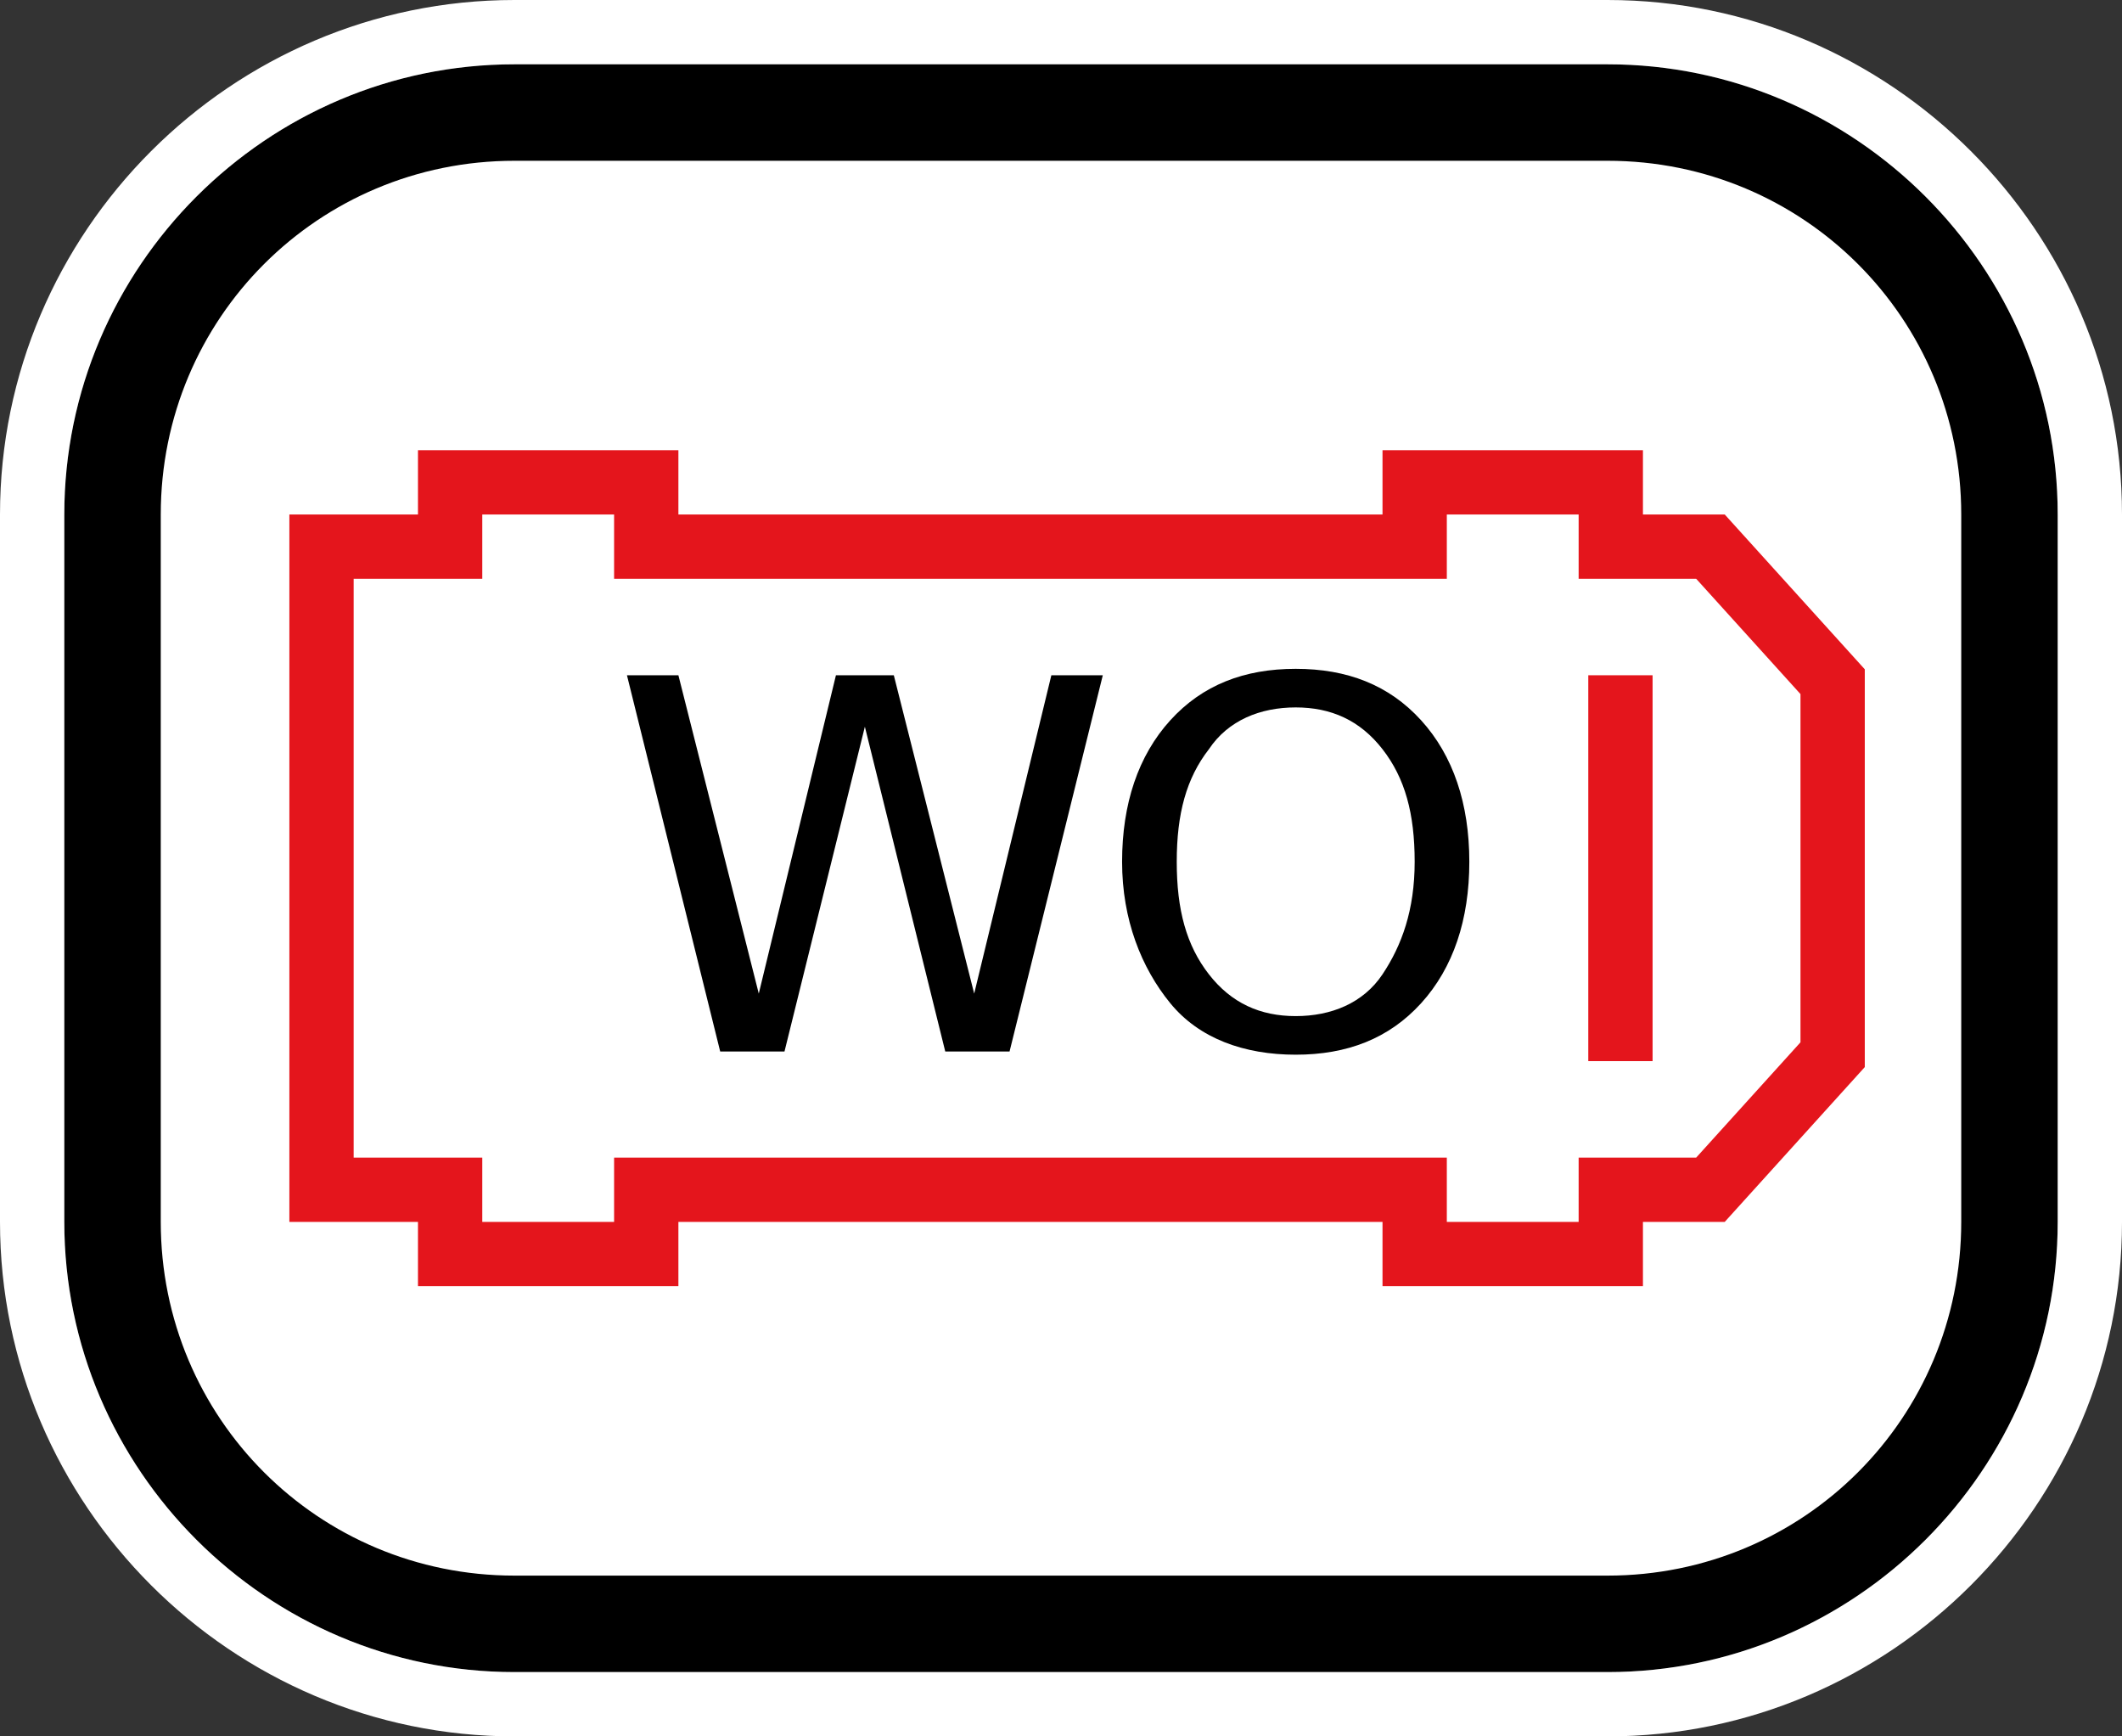 <?xml version="1.0" encoding="UTF-8" standalone="no"?>
<svg
   id="Layer_1"
   version="1.1"
   viewBox="0 0 66 54"
   sodipodi:docname="osp008_a.svg"
   width="66"
   height="54"
   inkscape:version="1.3.2 (091e20e, 2023-11-25, custom)"
   xmlns:inkscape="http://www.inkscape.org/namespaces/inkscape"
   xmlns:sodipodi="http://sodipodi.sourceforge.net/DTD/sodipodi-0.dtd"
   xmlns="http://www.w3.org/2000/svg"
   xmlns:svg="http://www.w3.org/2000/svg"
   xmlns:c2pa="http://c2pa.org/manifest">
  <rect x="0" y="0" width="66" height="54" fill="#333333" stroke="none"/>
  <sodipodi:namedview
     id="namedview5"
     pagecolor="#ffffff"
     bordercolor="#000000"
     borderopacity="0.25"
     inkscape:showpageshadow="2"
     inkscape:pageopacity="0.0"
     inkscape:pagecheckerboard="0"
     inkscape:deskcolor="#d1d1d1"
     inkscape:zoom="33.685185"
     inkscape:cx="33.011545"
     inkscape:cy="27"
     inkscape:window-width="3840"
     inkscape:window-height="2054"
     inkscape:window-x="2869"
     inkscape:window-y="-11"
     inkscape:window-maximized="1"
     inkscape:current-layer="Layer_1" />
  <!-- Generator: Adobe Illustrator 29.3.1, SVG Export Plug-In . SVG Version: 2.1.0 Build 151)  -->
  <defs
     id="defs1">
    <style
       id="style1">
      .st0 {
        fill: #fff;
      }

      .st1 {
        fill: none;
        stroke: #e4151c;
        stroke-miterlimit: 10;
        stroke-width: 2px;
      }
    </style>
  </defs>
  <g
     id="g3">
    <path
       class="st0"
       d="M 16,50.5 C 9.1,50.5 3.5,44.9 3.5,38 V 16 C 3.5,9.1 9.1,3.5 16,3.5 h 34 c 6.9,0 12.5,5.6 12.5,12.5 v 22 c 0,6.9 -5.6,12.5 -12.5,12.5 z"
       id="path1" />
    <path
       d="m 50,5 c 6.1,0 11,4.9 11,11 v 22 c 0,6.1 -4.9,11 -11,11 H 16 C 9.9,49 5,44.1 5,38 V 16 C 5,9.9 9.9,5 16,5 H 50 M 50,2 H 16 C 8.3,2 2,8.3 2,16 v 22 c 0,7.7 6.3,14 14,14 h 34 c 7.7,0 14,-6.3 14,-14 V 16 C 64,8.3 57.7,2 50,2 Z"
       id="path2" />
    <path
       class="st0"
       d="m 50,2 c 7.7,0 14,6.3 14,14 v 22 c 0,7.7 -6.3,14 -14,14 H 16 C 8.3,52 2,45.7 2,38 V 16 C 2,8.3 8.3,2 16,2 H 50 M 50,0 H 16 C 7.2,0 0,7.2 0,16 v 22 c 0,8.8 7.2,16 16,16 h 34 c 8.8,0 16,-7.2 16,-16 V 16 C 66,7.2 58.8,0 50,0 Z"
       id="path3" />
  </g>
  <g
     id="g5">
    <path
       d="m 19.5,21 h 1.6 L 23.6,30.9 26,21 h 1.8 l 2.5,9.9 2.4,-9.9 h 1.6 l -2.9,11.7 h -2 L 26.9,22.6 24.4,32.7 h -2 z"
       id="path4" />
    <path
       d="m 40.3,20.8 c 1.6,0 2.9,0.5 3.9,1.6 1,1.1 1.5,2.6 1.5,4.4 0,1.8 -0.5,3.3 -1.5,4.4 -1,1.1 -2.3,1.6 -3.9,1.6 -1.6,0 -3,-0.5 -3.9,-1.6 -0.9,-1.1 -1.5,-2.6 -1.5,-4.4 0,-1.8 0.5,-3.3 1.5,-4.4 1,-1.1 2.3,-1.6 3.9,-1.6 z m 0,1.2 c -1.1,0 -2.1,0.4 -2.7,1.3 -0.7,0.9 -1,2 -1,3.5 0,1.5 0.3,2.6 1,3.5 0.7,0.9 1.6,1.3 2.7,1.3 1.1,0 2.1,-0.4 2.7,-1.3 0.6,-0.9 1,-2 1,-3.5 0,-1.5 -0.3,-2.6 -1,-3.5 C 42.3,22.4 41.4,22 40.3,22 Z"
       id="path5" />
  </g>
  <polygon
     class="st1"
     points="50.1,37 50.1,39 44,39 44,37 20.1,37 20.1,39 14,39 14,37 10,37 10,17 14,17 14,15 20.1,15 20.1,17 44,17 44,15 50.1,15 50.1,17 53.2,17 57,21.2 57,32.8 53.2,37 "
     id="polygon5" />
  <line
     class="st1"
     x1="50.4"
     y1="21"
     x2="50.4"
     y2="33"
     id="line5" />
</svg>

